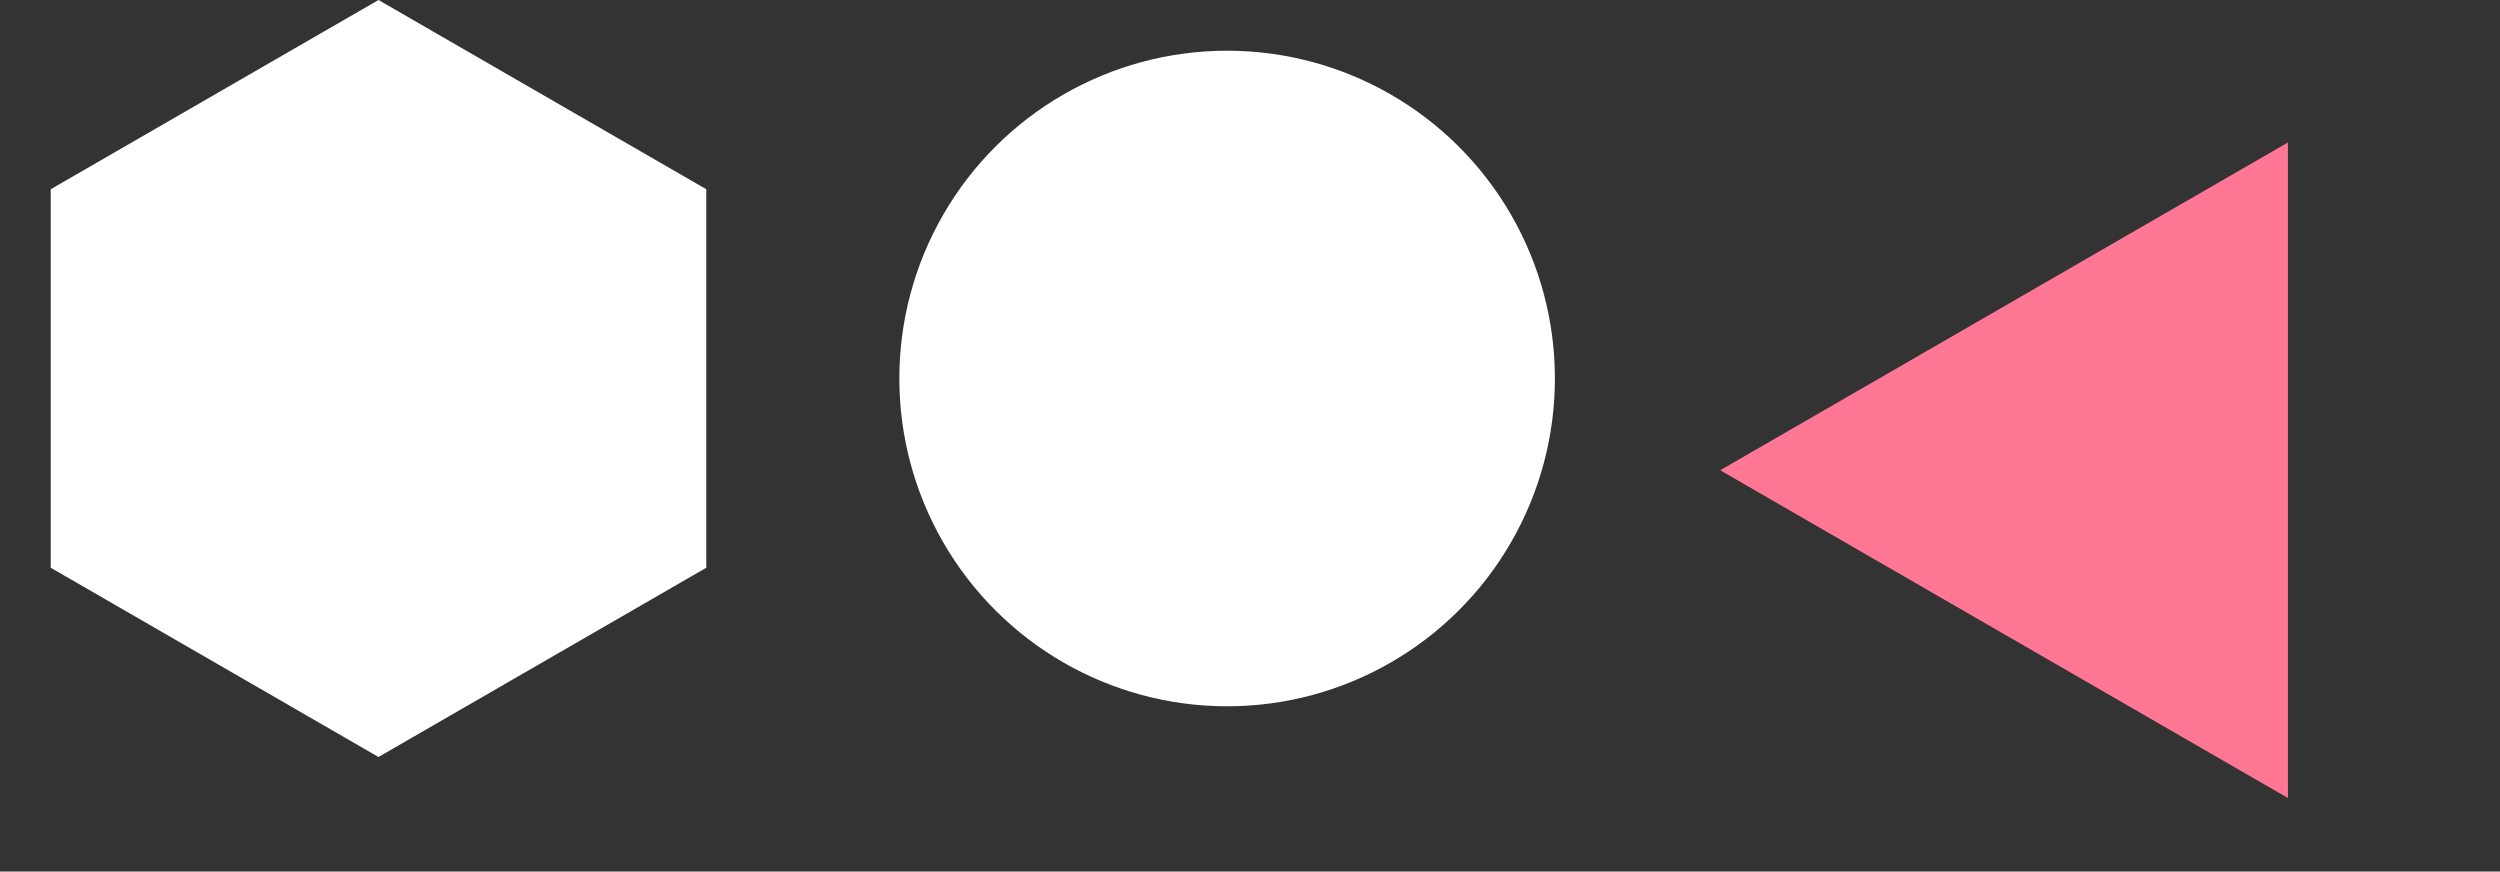 <svg width="109" height="38" viewBox="0 0 109 38" fill="none" xmlns="http://www.w3.org/2000/svg">
<rect x="0" y="0" width="109" height="38" fill="#333333" stroke="none"/>
<path d="M16.502 0L30.794 8.251V24.753L16.502 33.005L2.211 24.753V8.251L16.502 0Z" fill="white"/>
<path d="M75 20.503L99.754 6.211L99.754 34.794L75 20.503Z" fill="#FF7795"/>
<path d="M41.126 23.648C38.573 19.227 38.573 13.779 41.126 9.357V9.357C43.678 4.935 48.397 2.211 53.502 2.211V2.211C58.608 2.211 63.326 4.935 65.879 9.357V9.357C68.432 13.779 68.432 19.227 65.879 23.648V23.648C63.326 28.07 58.608 30.794 53.502 30.794V30.794C48.397 30.794 43.678 28.07 41.126 23.648V23.648Z" fill="white"/>
</svg>
